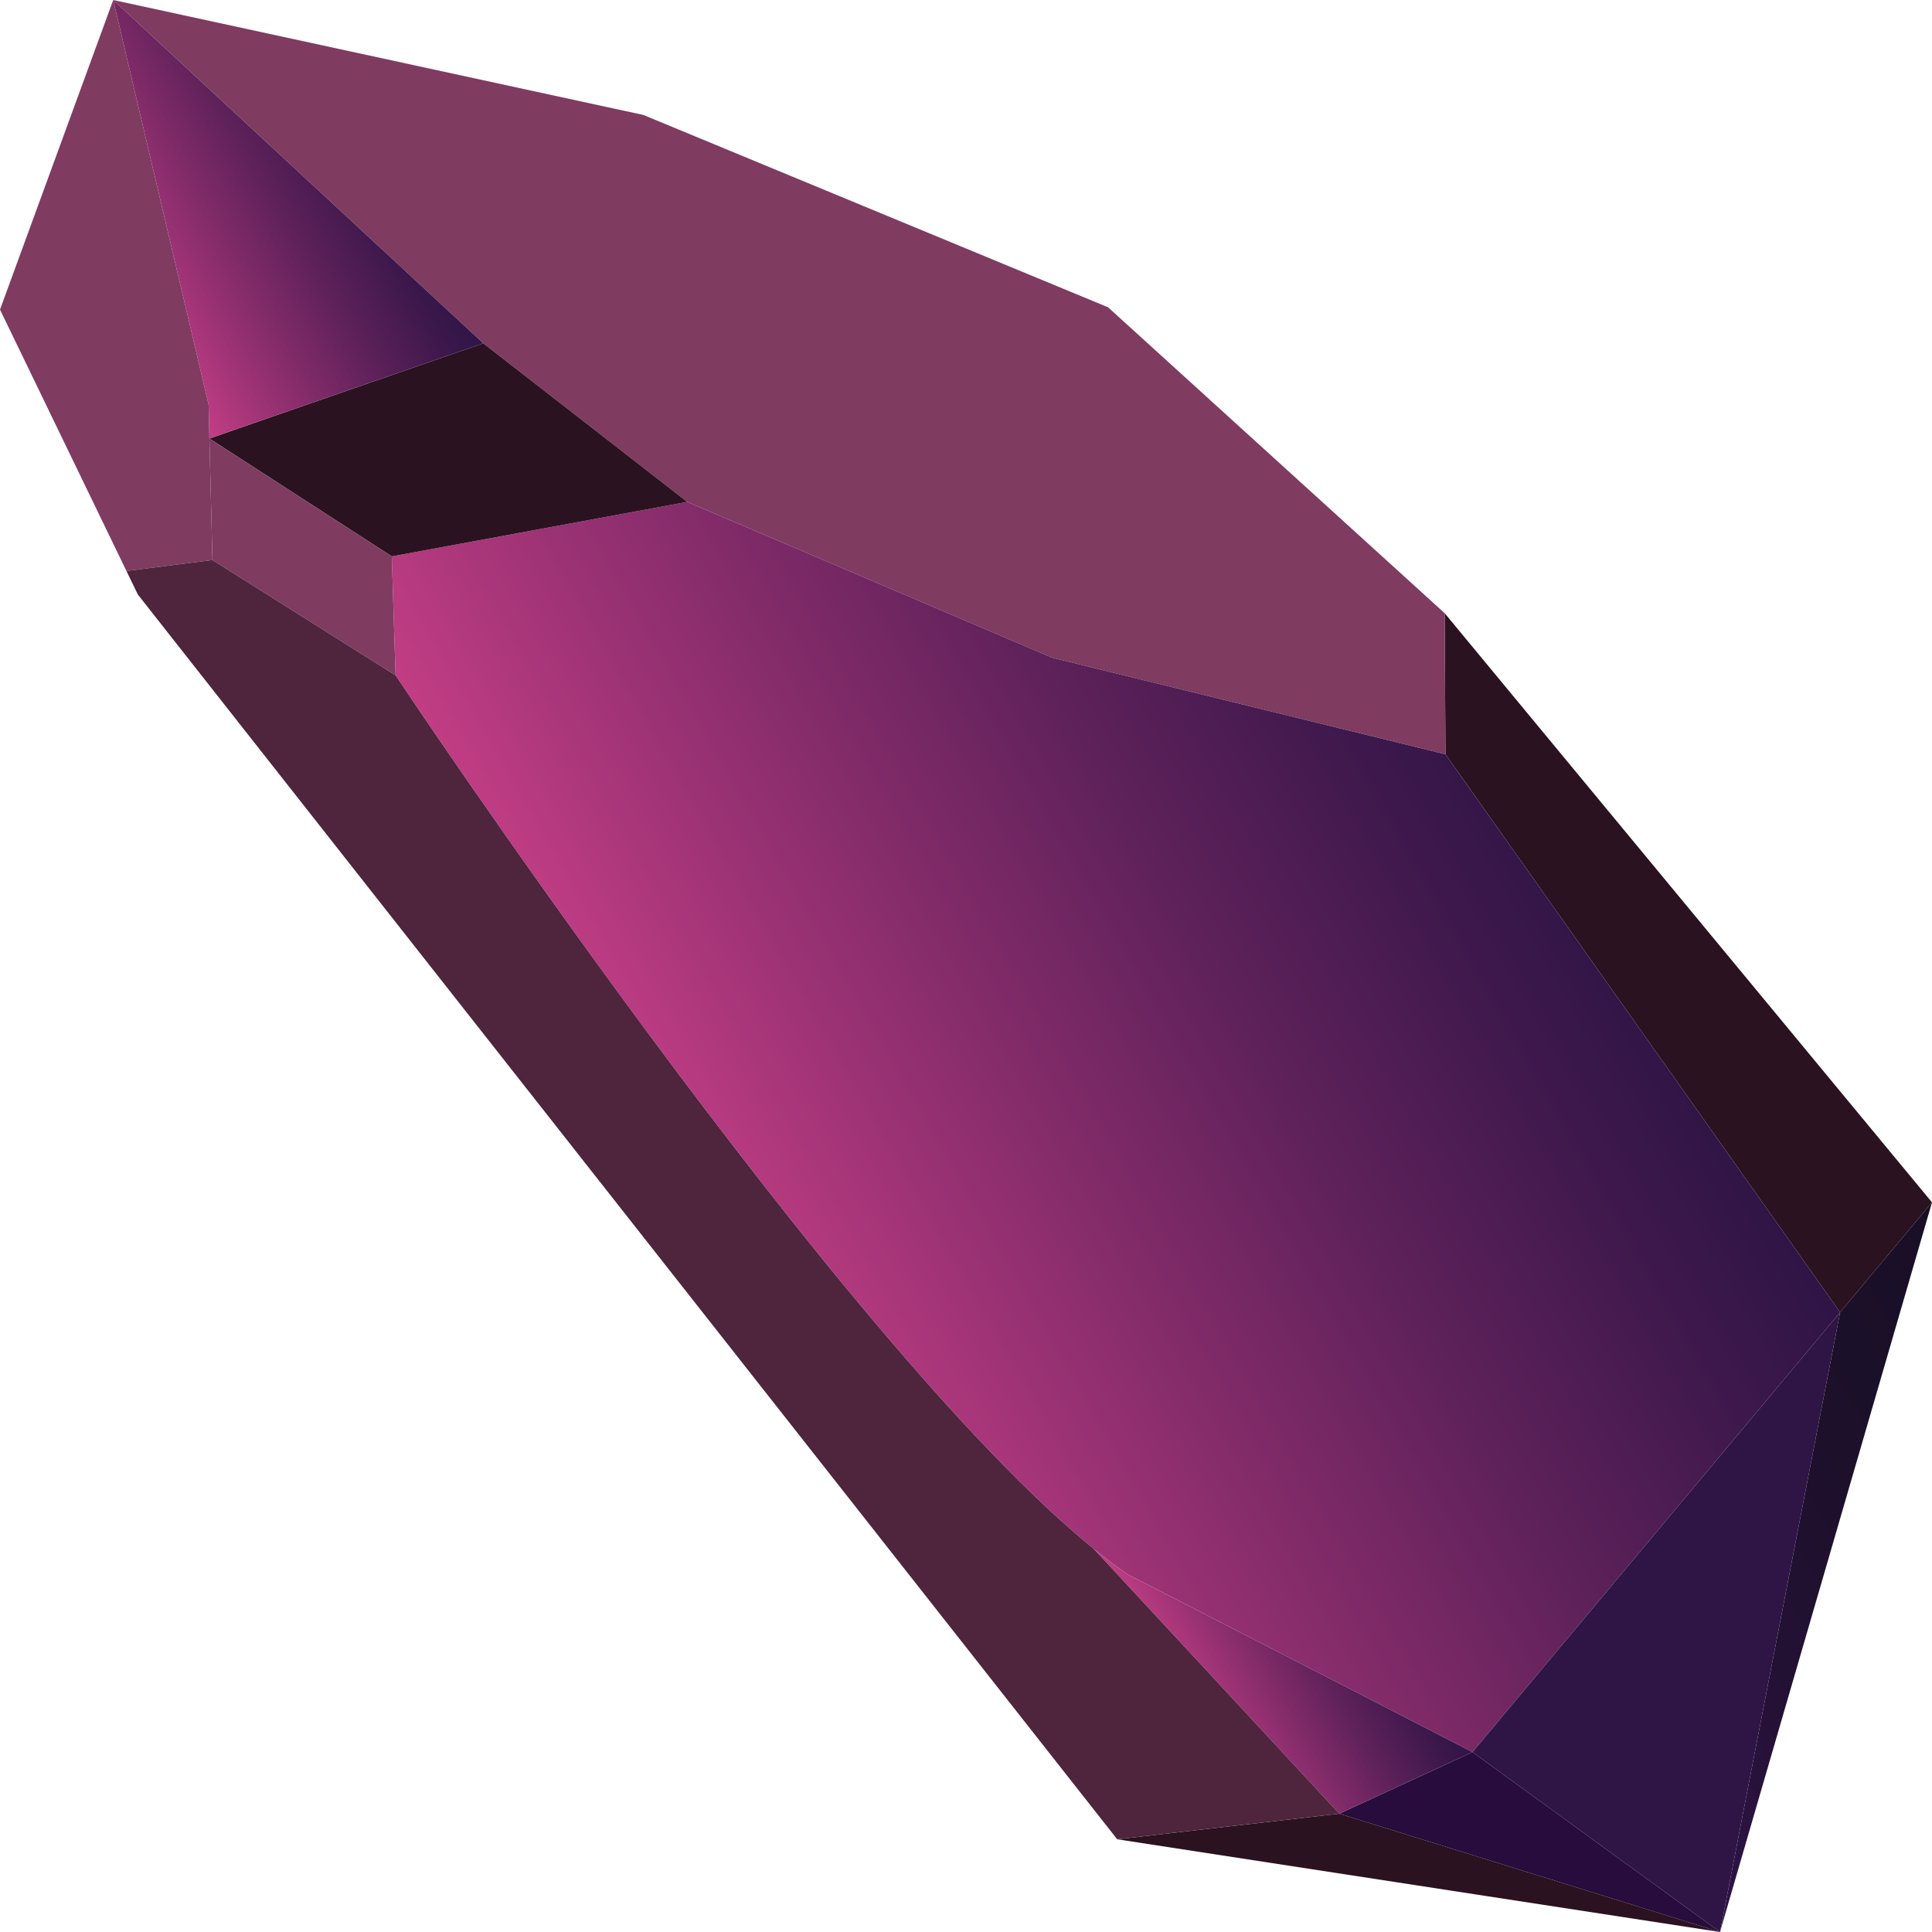 <?xml version="1.0" encoding="utf-8"?>
<!-- Generator: Adobe Illustrator 16.0.4, SVG Export Plug-In . SVG Version: 6.00 Build 0)  -->
<!DOCTYPE svg PUBLIC "-//W3C//DTD SVG 1.1//EN" "http://www.w3.org/Graphics/SVG/1.1/DTD/svg11.dtd">
<svg version="1.1" id="Layer_1" xmlns="http://www.w3.org/2000/svg" xmlns:xlink="http://www.w3.org/1999/xlink" x="0px" y="0px"
	 width="200px" height="200px" viewBox="0 0 200 200" enable-background="new 0 0 200 200" xml:space="preserve">
<g id="XMLID_91_">
	<g>
		<g id="XMLID_92_">
			
				<linearGradient id="SVGID_1_" gradientUnits="userSpaceOnUse" x1="90.338" y1="-620.205" x2="146.885" y2="-620.205" gradientTransform="matrix(0.868 -0.496 0.496 0.868 393.99 759.524)">
				<stop  offset="0" style="stop-color:#2F1446"/>
				<stop  offset="0.298" style="stop-color:#241135"/>
				<stop  offset="0.642" style="stop-color:#1C102A"/>
				<stop  offset="1" style="stop-color:#190F26"/>
			</linearGradient>
			<polygon fill="url(#SVGID_1_)" points="200,124.469 178.054,200 190.488,135.849 			"/>
			<polygon fill="#2B1220" points="149.55,63.476 200,124.469 190.488,135.849 149.634,78.084 			"/>
			<polygon fill="#803B61" points="114.709,31.812 149.55,63.476 149.634,78.084 108.894,68.079 71.151,51.958 50.024,35.537 
				11.721,0 66.6,11.899 			"/>
			
				<linearGradient id="SVGID_2_" gradientUnits="userSpaceOnUse" x1="35.911" y1="-703.247" x2="132.98" y2="-703.247" gradientTransform="matrix(0.868 -0.496 0.496 0.868 393.99 759.524)">
				<stop  offset="0" style="stop-color:#C13D84"/>
				<stop  offset="0.216" style="stop-color:#9B3274"/>
				<stop  offset="0.584" style="stop-color:#61225B"/>
				<stop  offset="0.856" style="stop-color:#3D184C"/>
				<stop  offset="1" style="stop-color:#2F1446"/>
			</linearGradient>
			<path fill="url(#SVGID_2_)" d="M149.634,78.084l40.854,57.765l-38.055,45.527l-35.696-18.398
				c-1.127-0.768-2.301-1.661-3.519-2.646c-26.358-21.367-72.27-90.418-72.27-90.418L40.56,57.596l30.591-5.639l37.743,16.121
				L149.634,78.084z"/>
			<polygon fill="#2F1446" points="190.488,135.849 178.054,200 152.434,181.376 			"/>
			<polygon fill="#270C3D" points="152.434,181.376 178.054,200 138.648,187.751 			"/>
			<polygon fill="#2B1220" points="138.648,187.751 178.054,200 115.65,190.402 			"/>
			<polygon fill="#2B1220" points="50.024,35.537 71.151,51.958 40.56,57.596 21.676,45.398 			"/>
			
				<linearGradient id="SVGID_3_" gradientUnits="userSpaceOnUse" x1="31.353" y1="-824.117" x2="60.855" y2="-824.117" gradientTransform="matrix(0.868 -0.496 0.496 0.868 393.99 759.524)">
				<stop  offset="0" style="stop-color:#C13D84"/>
				<stop  offset="0.216" style="stop-color:#9B3274"/>
				<stop  offset="0.584" style="stop-color:#61225B"/>
				<stop  offset="0.856" style="stop-color:#3D184C"/>
				<stop  offset="1" style="stop-color:#2F1446"/>
			</linearGradient>
			<polygon fill="url(#SVGID_3_)" points="11.721,0 50.024,35.537 21.676,45.398 21.594,41.886 			"/>
			<polygon fill="#803B61" points="11.721,0 21.594,41.886 21.676,45.398 21.992,57.974 13.089,59.109 0,32.05 			"/>
			
				<linearGradient id="SVGID_4_" gradientUnits="userSpaceOnUse" x1="53.755" y1="-640.623" x2="77.346" y2="-640.623" gradientTransform="matrix(0.868 -0.496 0.496 0.868 393.99 759.524)">
				<stop  offset="0" style="stop-color:#C13D84"/>
				<stop  offset="0.216" style="stop-color:#9B3274"/>
				<stop  offset="0.584" style="stop-color:#61225B"/>
				<stop  offset="0.856" style="stop-color:#3D184C"/>
				<stop  offset="1" style="stop-color:#2F1446"/>
			</linearGradient>
			<path fill="url(#SVGID_4_)" d="M116.737,162.978l35.696,18.398l-13.785,6.375l-25.43-27.419
				C114.437,161.316,115.61,162.21,116.737,162.978z"/>
			<polygon fill="#803B61" points="21.676,45.398 40.56,57.596 40.949,69.914 21.992,57.974 			"/>
			<path fill="#4E253C" d="M113.219,160.332l25.43,27.419l-22.998,2.651L14.27,61.546l-1.181-2.437l8.903-1.135l18.957,11.94
				C40.949,69.914,86.86,138.965,113.219,160.332z"/>
		</g>
	</g>
</g>
</svg>
